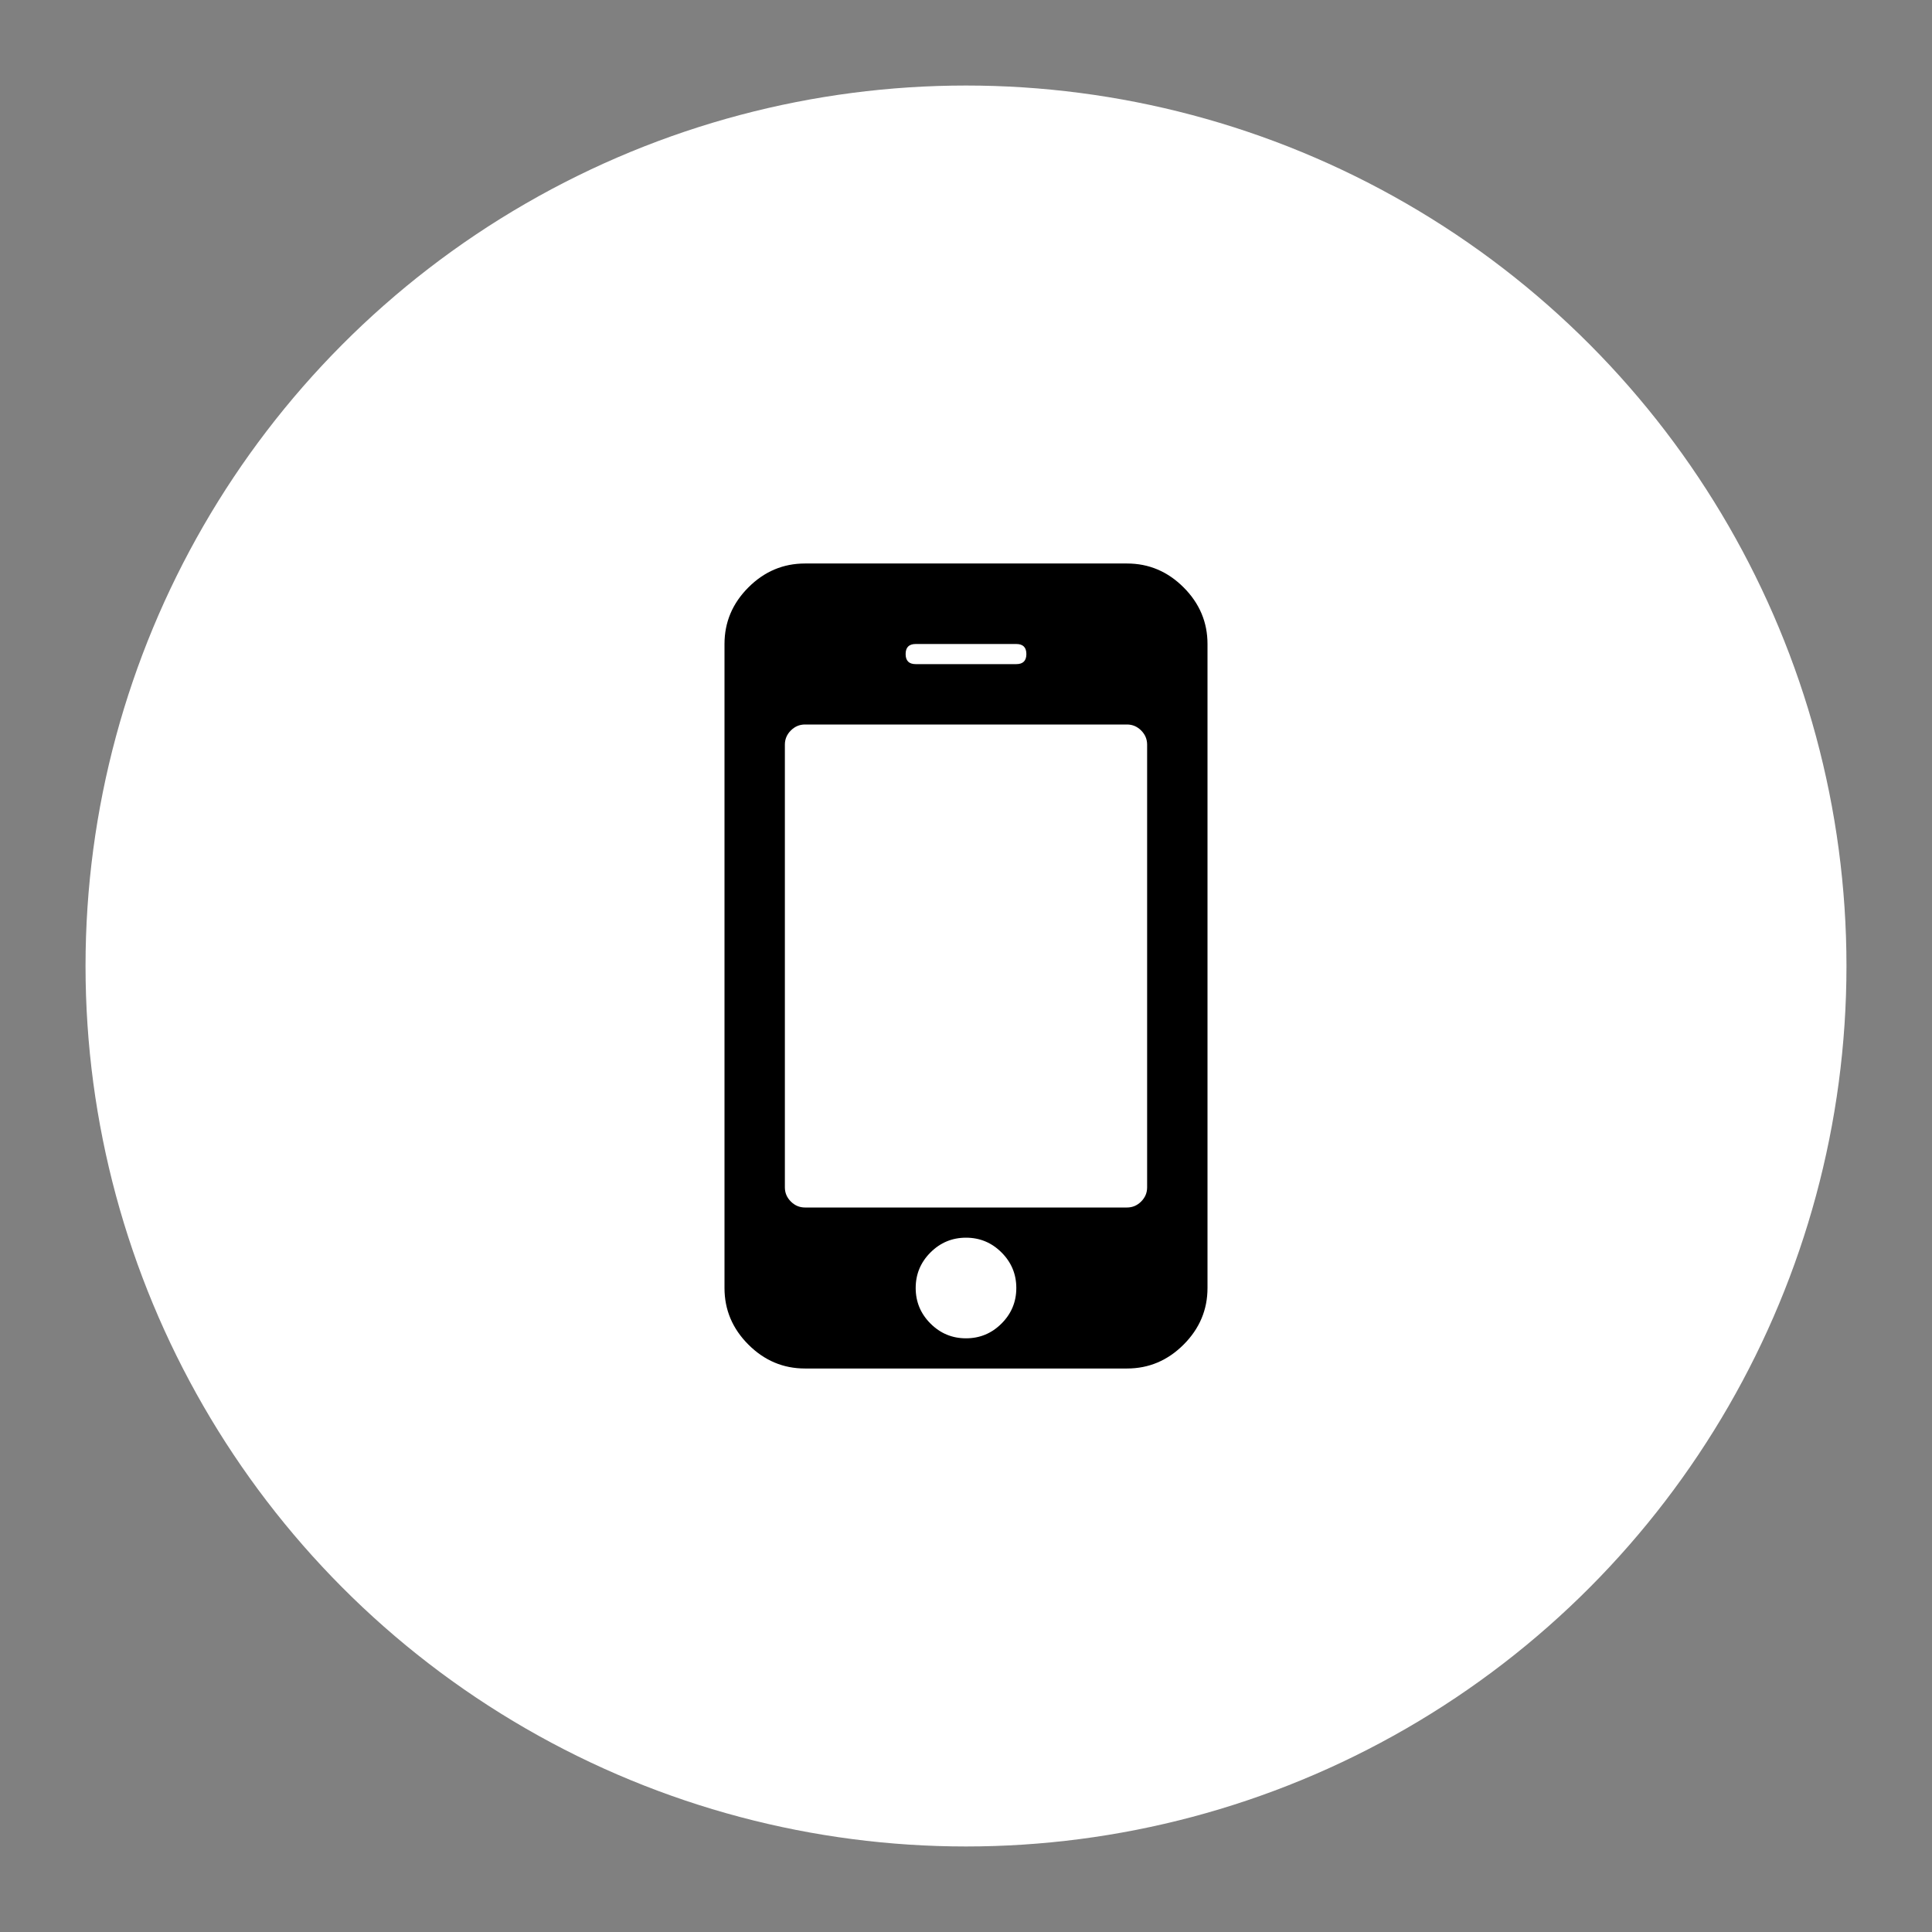 <?xml version="1.0" encoding="UTF-8" standalone="no"?>
<svg width="3072" height="3072" viewBox="0 0 3072 3072" xmlns="http://www.w3.org/2000/svg">
<rect x="0" y="0" width="3072" height="3072" fill="#808080" stroke="none"/>
<circle cx="1536" cy="1536" r="1400" fill="#FFFFFF"/>
<path d="m 1616,2048 q 0,-33 -23.5,-56.5 -23.5,-23.5 -56.5,-23.5 -33,0 -56.5,23.5 -23.5,23.5 -23.5,56.5 0,33 23.5,56.5 23.5,23.5 56.5,23.5 33,0 56.5,-23.5 23.5,-23.5 23.5,-56.5 z m 208,-160 v -704 q 0,-13 -9.5,-22.5 -9.5,-9.5 -22.5,-9.5 h -512 q -13,0 -22.5,9.5 -9.5,9.5 -9.5,22.5 v 704 q 0,13 9.5,22.5 9.5,9.5 22.5,9.5 h 512 q 13,0 22.5,-9.5 9.5,-9.5 9.5,-22.5 z m -192,-848 q 0,-16 -16,-16 h -160 q -16,0 -16,16 0,16 16,16 h 160 q 16,0 16,-16 z m 288,-16 v 1024 q 0,52 -38,90 -38,38 -90,38 h -512 q -52,0 -90,-38 -38,-38 -38,-90 V 1024 q 0,-52 38,-90 38,-38 90,-38 h 512 q 52,0 90,38 38,38 38,90 z"/>
</svg>
